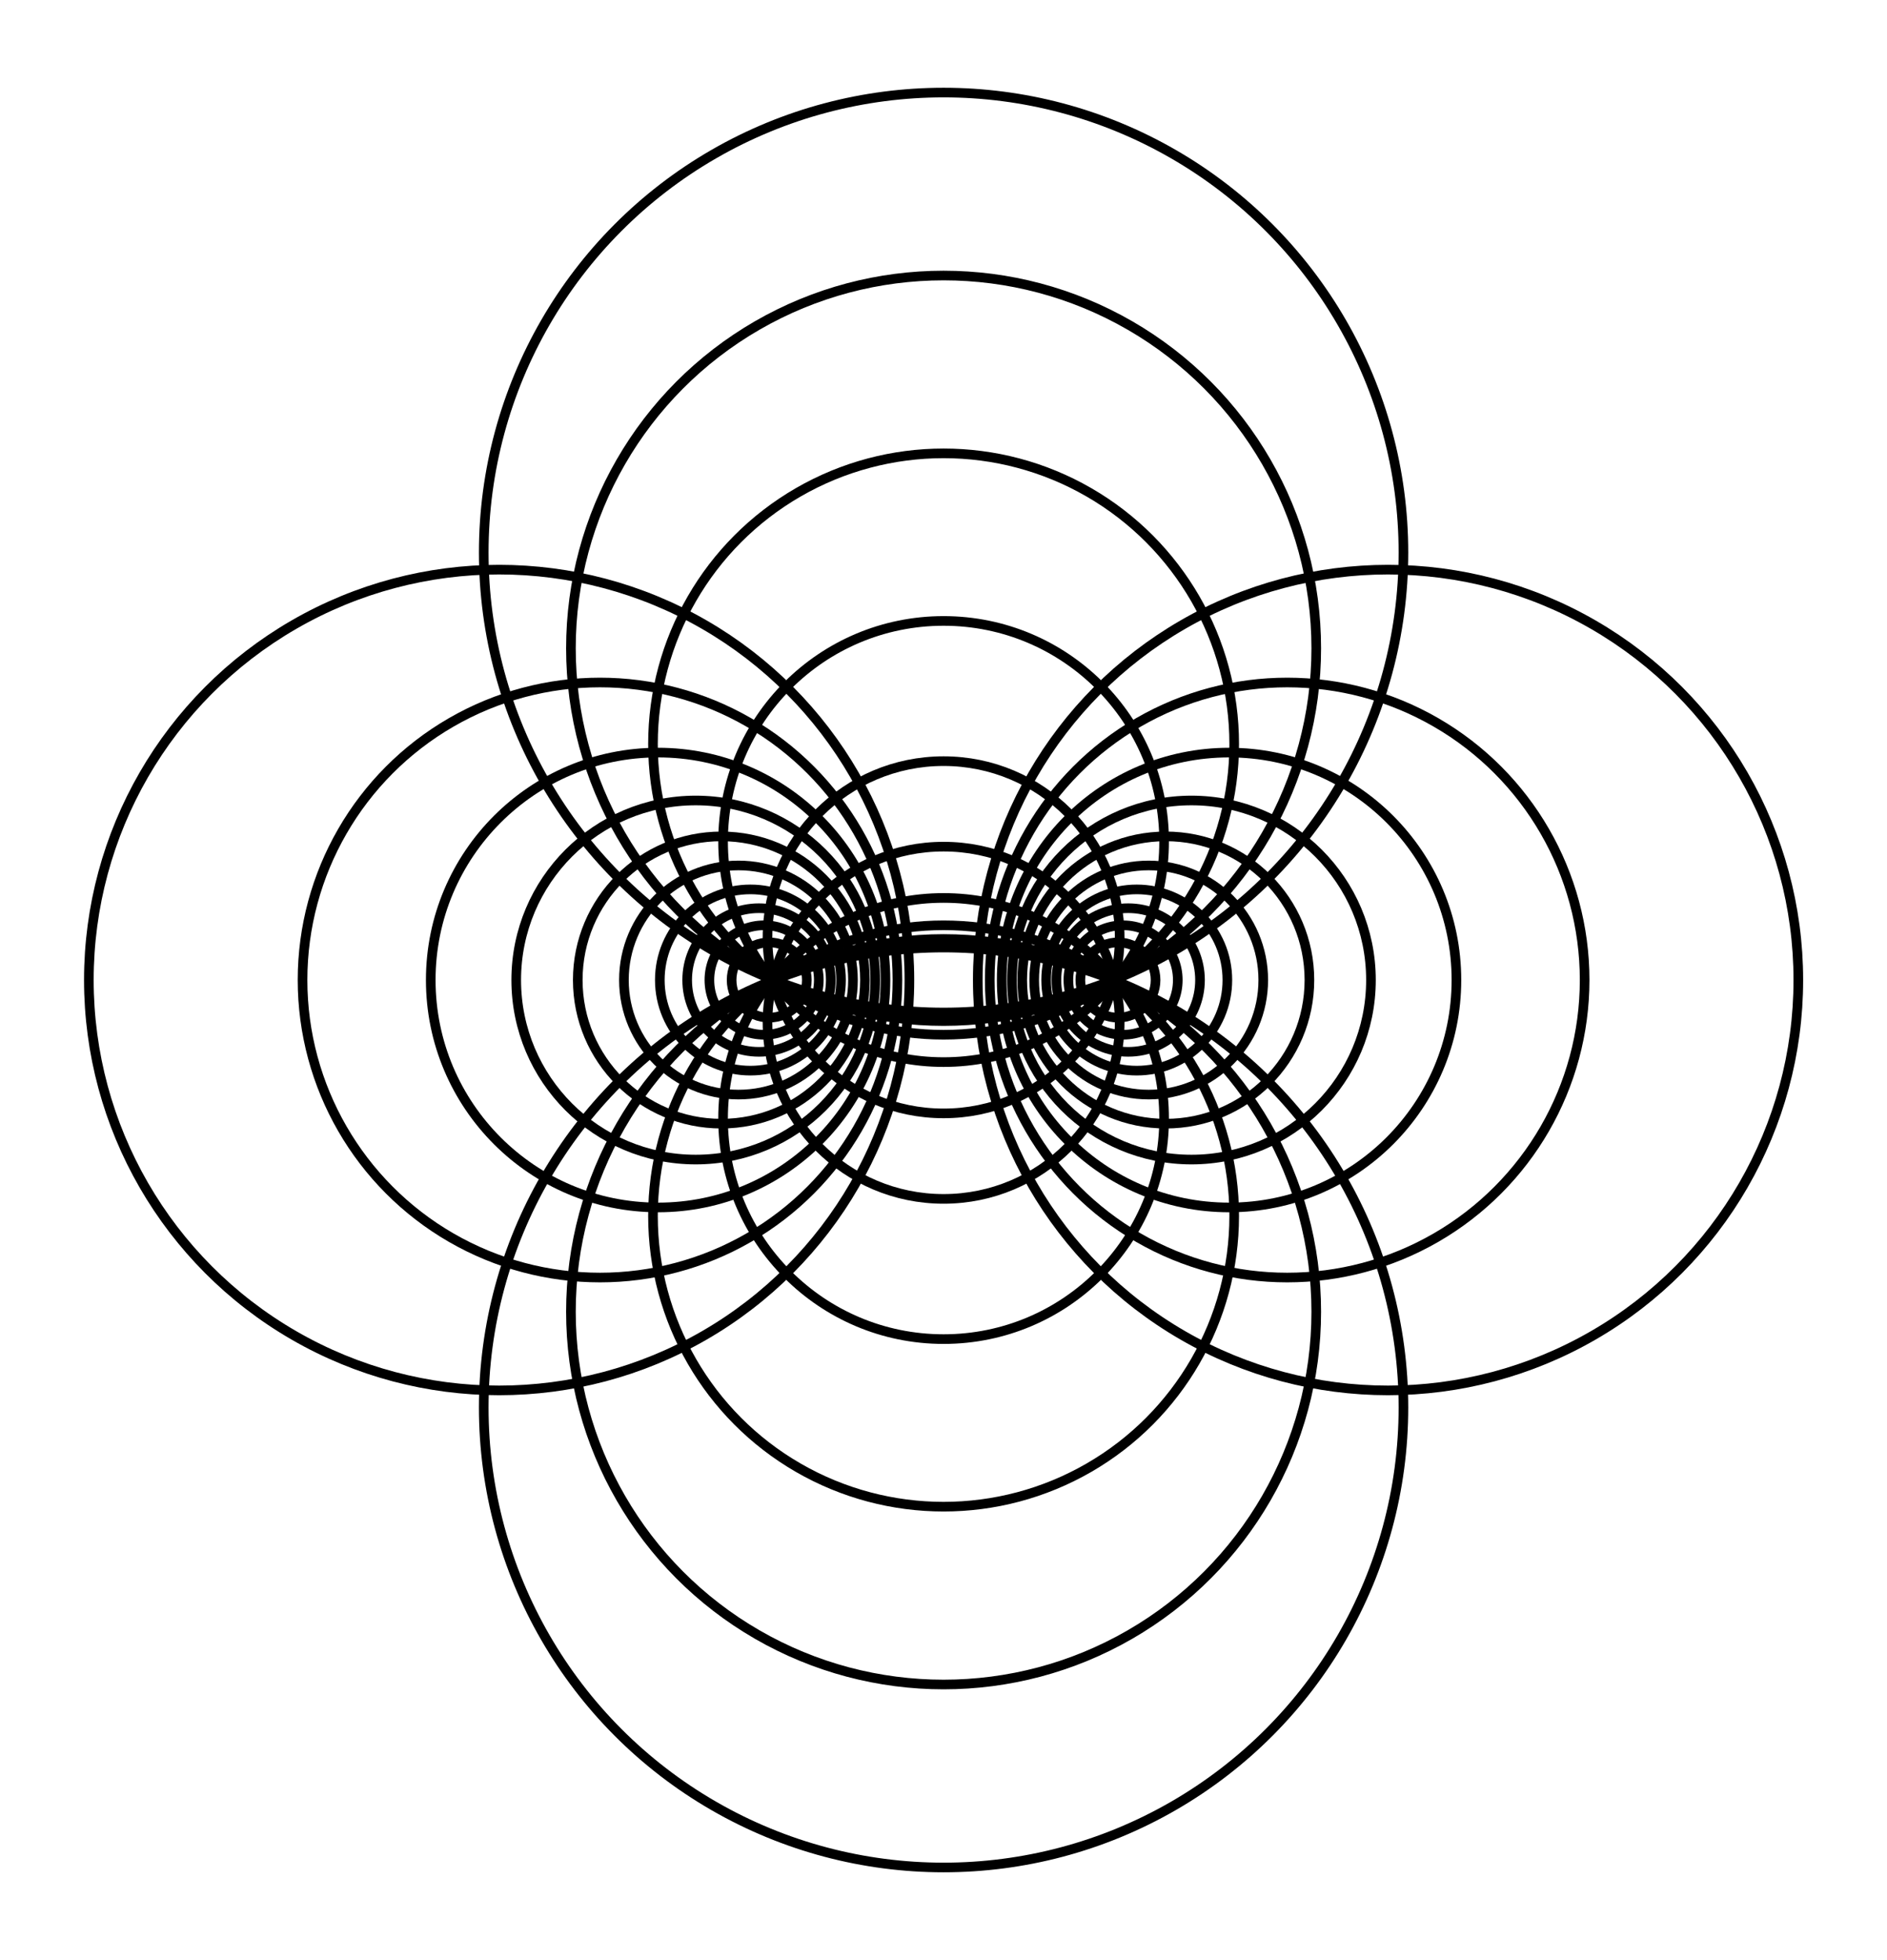 <svg xmlns="http://www.w3.org/2000/svg" width="96.3" height="100.0" viewBox="-53.15 -55.00 106.29 110.00">
<g fill="none" stroke="black" stroke-width="0.052%" transform="translate(0, 0) scale(9.629, -9.629)">
<circle cx="-2.60" cy="0.00" r="2.40" />
<circle cx="-2.01" cy="0.00" r="1.74" />
<circle cx="-1.67" cy="0.00" r="1.33" />
<circle cx="-1.45" cy="0.00" r="1.05" />
<circle cx="-1.30" cy="0.00" r="0.84" />
<circle cx="-1.20" cy="0.00" r="0.67" />
<circle cx="-1.13" cy="0.00" r="0.53" />
<circle cx="-1.08" cy="0.00" r="0.42" />
<circle cx="-1.05" cy="0.00" r="0.32" />
<circle cx="-1.02" cy="0.00" r="0.22" />
<circle cx="2.60" cy="0.00" r="2.40" />
<circle cx="2.01" cy="0.00" r="1.74" />
<circle cx="1.67" cy="0.00" r="1.33" />
<circle cx="1.45" cy="0.00" r="1.05" />
<circle cx="1.30" cy="0.00" r="0.84" />
<circle cx="1.20" cy="0.00" r="0.67" />
<circle cx="1.13" cy="0.00" r="0.53" />
<circle cx="1.08" cy="0.00" r="0.42" />
<circle cx="1.05" cy="0.00" r="0.32" />
<circle cx="1.02" cy="0.00" r="0.22" />
<circle cx="0.00" cy="-0.25" r="1.03" />
<circle cx="0.00" cy="-0.81" r="1.29" />
<circle cx="0.00" cy="-1.38" r="1.70" />
<circle cx="0.00" cy="-1.94" r="2.18" />
<circle cx="0.00" cy="-2.50" r="2.69" />
<circle cx="0.00" cy="0.25" r="1.03" />
<circle cx="0.00" cy="0.81" r="1.29" />
<circle cx="0.00" cy="1.38" r="1.70" />
<circle cx="0.00" cy="1.94" r="2.18" />
<circle cx="0.00" cy="2.50" r="2.69" />
</g>
</svg>
